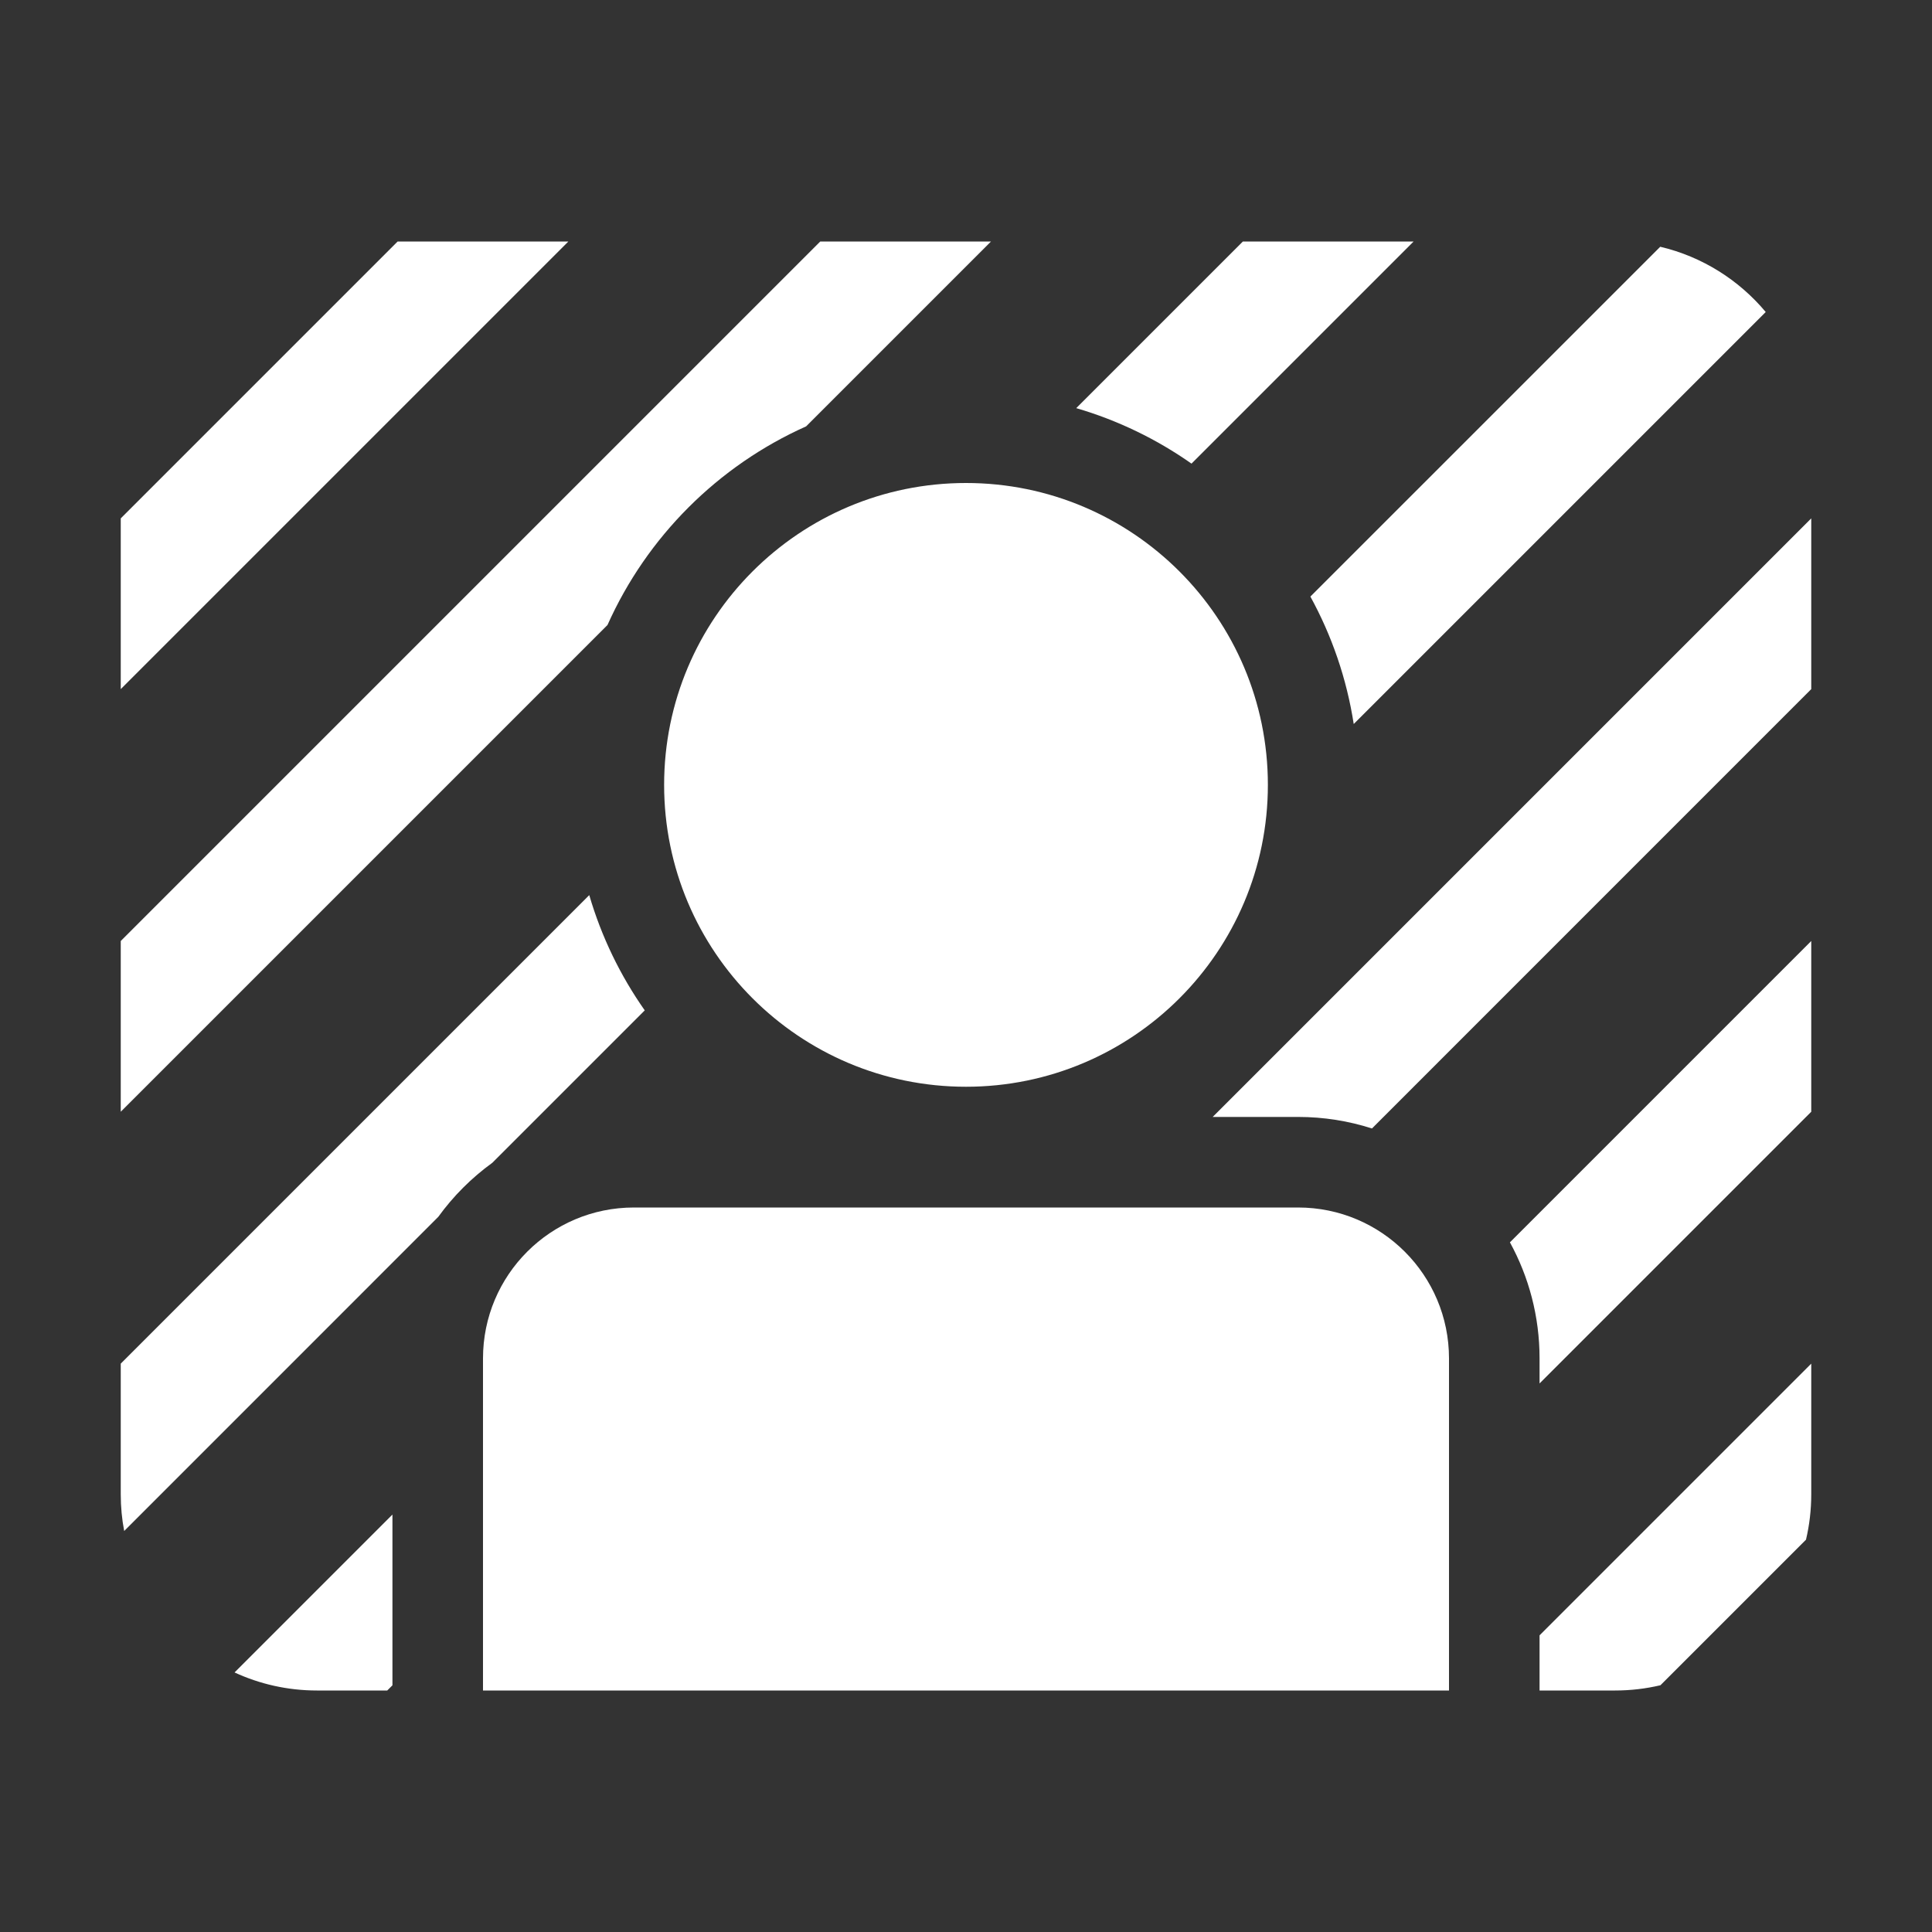 <svg width="32" height="32" viewBox="0 0 32 32" fill="none" xmlns="http://www.w3.org/2000/svg">
<rect x="0" y="0" width="32" height="32" fill="#333333" stroke="none"/>
<path d="M2 8.586L6.586 4H9.414L2 11.414V8.586ZM2 18.414V15.586L13.586 4H16.414L13.352 7.062C11.891 7.715 10.715 8.891 10.062 10.352L2 18.414ZM2 22.586L9.76 14.826C9.962 15.517 10.275 16.16 10.679 16.735L8.155 19.259C7.811 19.508 7.508 19.811 7.259 20.155L2.057 25.358C2.019 25.161 2 24.958 2 24.75V22.586ZM17.826 6.76C18.517 6.962 19.16 7.275 19.735 7.679L23.414 4H20.586L17.826 6.76ZM21.704 9.881C22.058 10.526 22.305 11.238 22.422 11.992L29.246 5.168C28.803 4.638 28.194 4.251 27.499 4.087L21.704 9.881ZM3.885 27.701L6.5 25.086V27.914L6.414 28H5.25C4.763 28 4.3 27.893 3.885 27.701ZM21.5 18.5C21.927 18.5 22.338 18.567 22.724 18.691L30 11.414V8.586L20.086 18.5H21.5ZM25.5 22.5V22.914L30 18.414V15.586L25.009 20.577C25.322 21.148 25.5 21.803 25.5 22.5ZM26.75 28H25.5V27.086L30 22.586V24.75C30 25.009 29.97 25.26 29.913 25.502L27.502 27.913C27.26 27.97 27.009 28 26.75 28ZM8 22.5V28H24V22.5C24 21.119 22.881 20 21.5 20H10.5C9.119 20 8 21.119 8 22.5ZM16 18C18.761 18 21 15.761 21 13C21 10.239 18.761 8 16 8C13.239 8 11 10.239 11 13C11 15.761 13.239 18 16 18Z" fill="#ffffff"/>
</svg>
